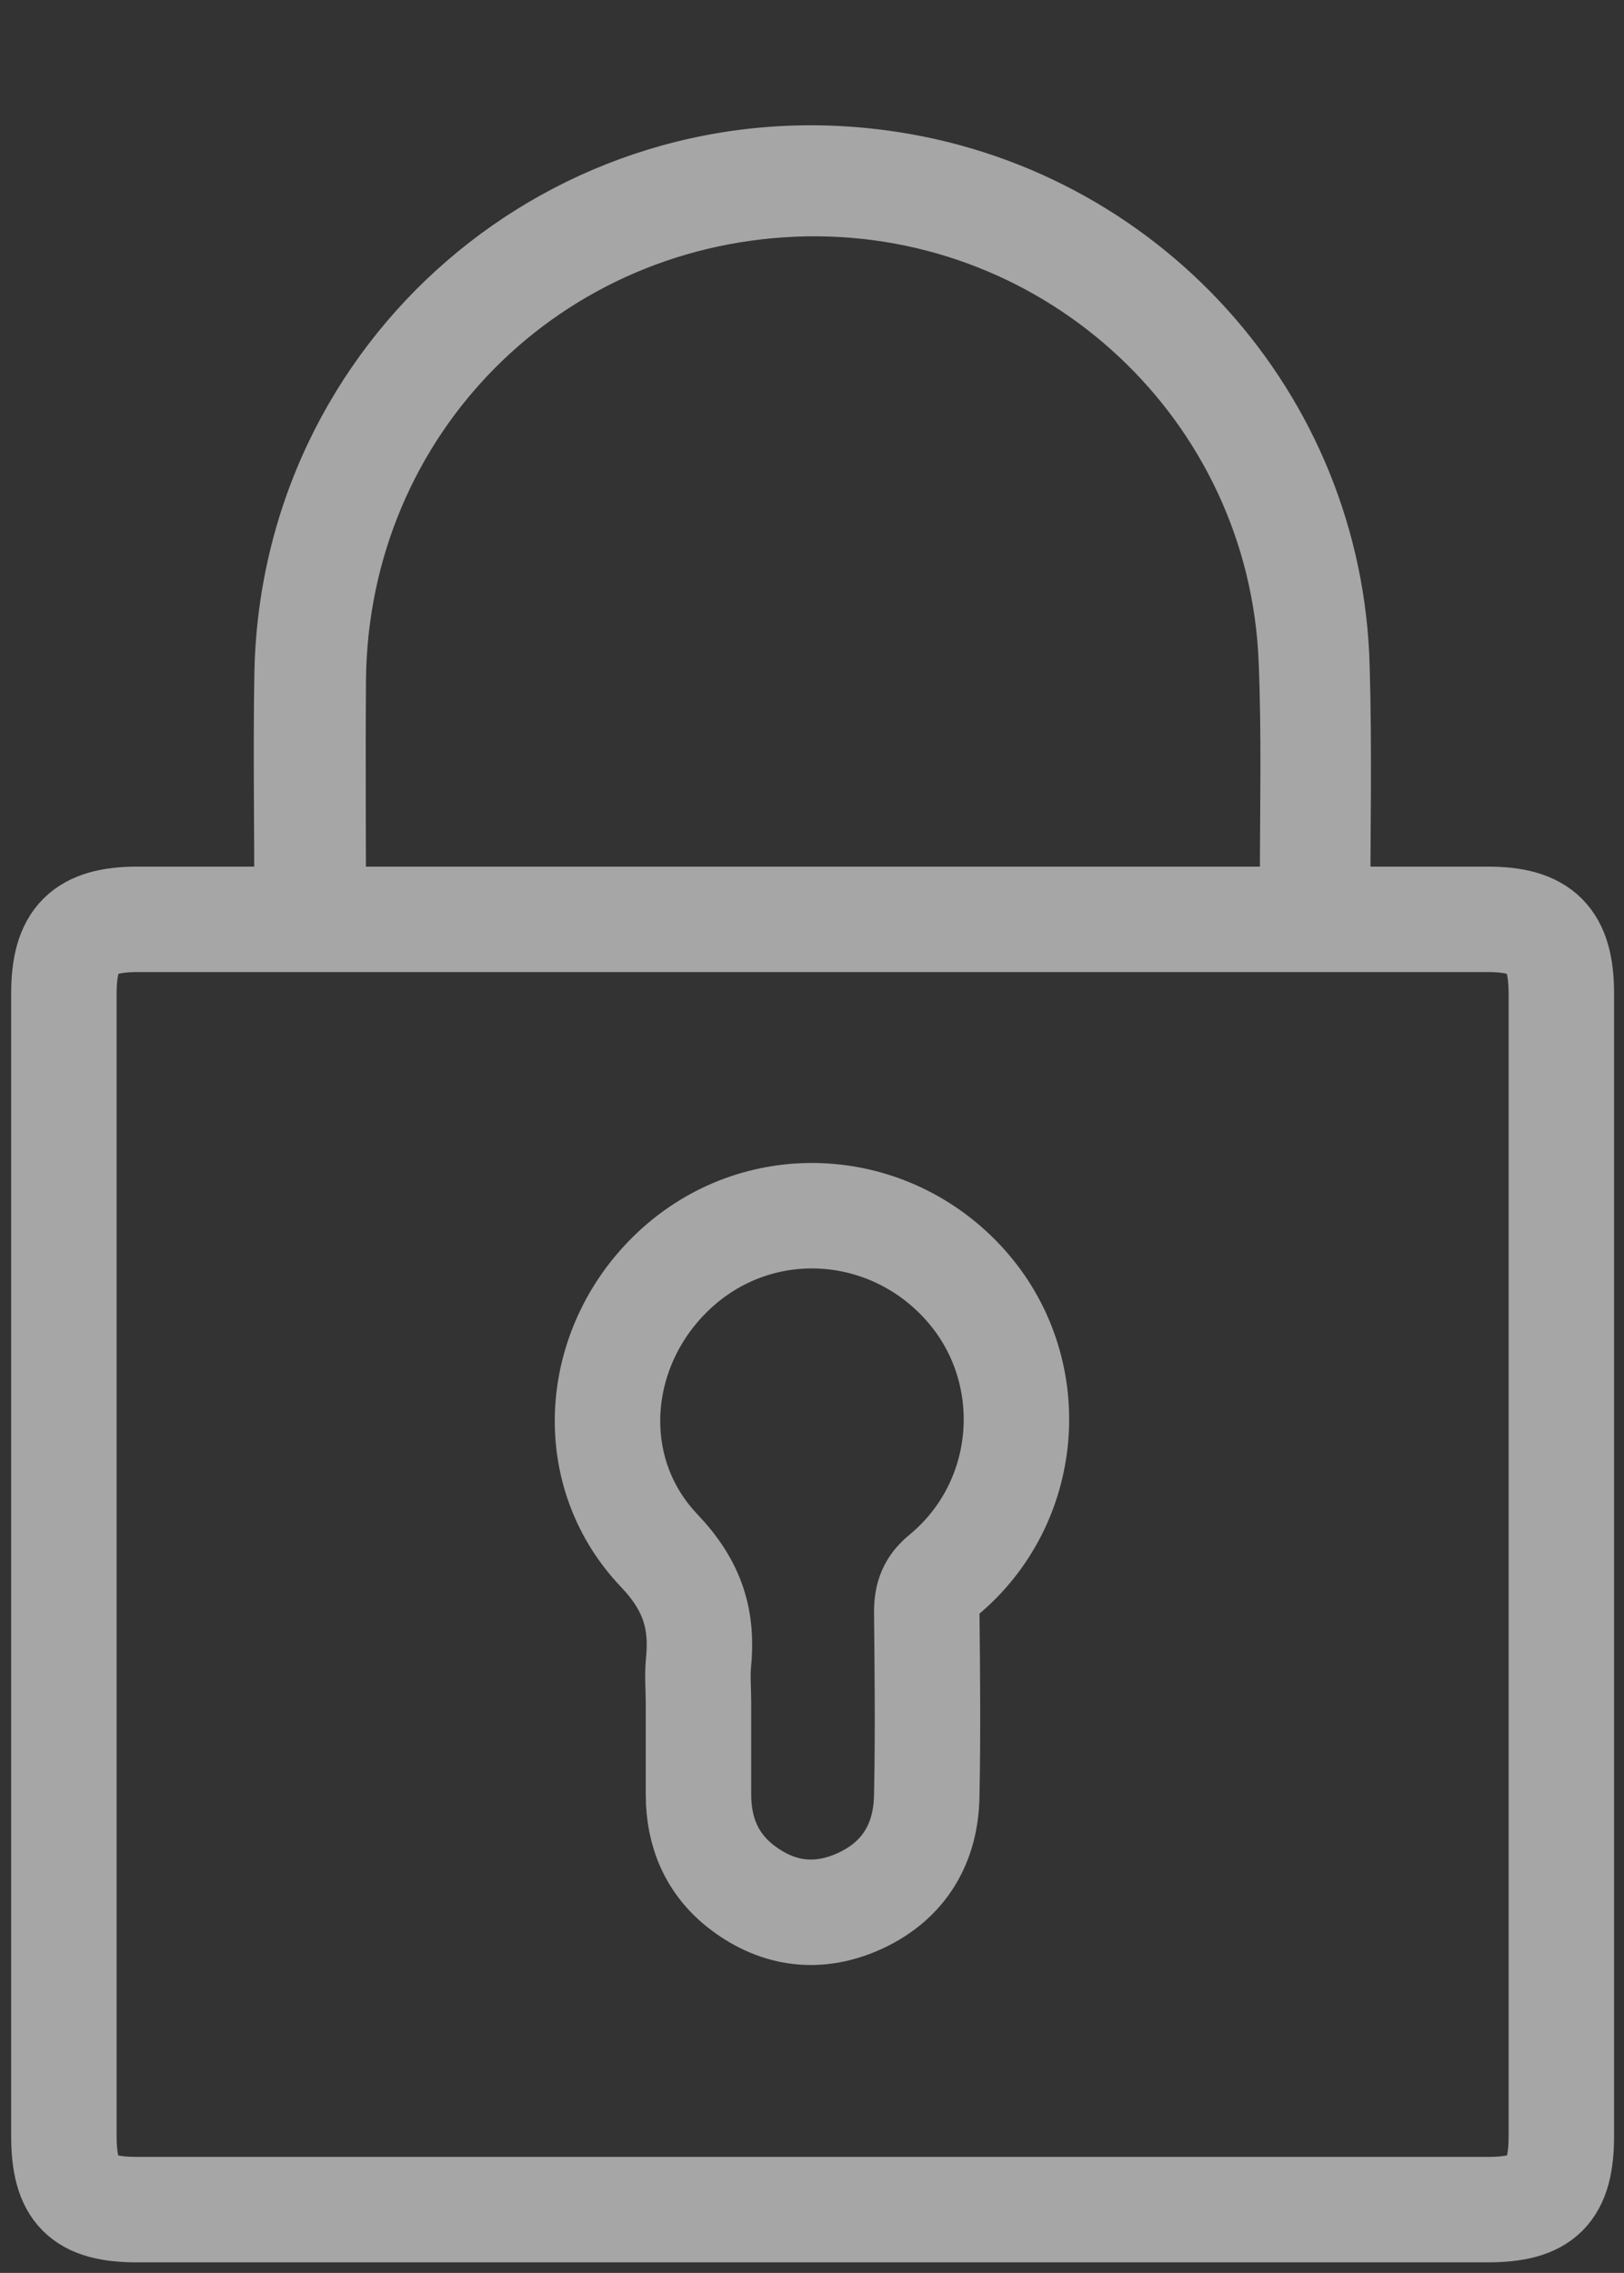 <?xml version="1.0" encoding="utf-8"?>
<!-- Generator: Adobe Illustrator 26.0.1, SVG Export Plug-In . SVG Version: 6.00 Build 0)  -->
<svg version="1.1" id="Layer_1" xmlns="http://www.w3.org/2000/svg" xmlns:xlink="http://www.w3.org/1999/xlink" x="0px" y="0px"
	 viewBox="0 0 261.8 366.4" style="enable-background:new 0 0 261.8 366.4;" xml:space="preserve">
<rect x="0" y="0" width="261.8" height="366.4" fill="#333333" stroke="none"/>
<style type="text/css">
	.st0{fill:#A5A5AC;}
	.st1{fill:#A6A6A6;}
	.st2{fill:#FFFFFF;}
	.st3{fill:none;stroke:#A6A6A6;stroke-width:17;stroke-miterlimit:10;}
</style>
<g id="unlock">
	<g>
		<g>
			<path class="st0" d="M-1969.9-488.8h-32.4v-77.1c0-77-62.5-139.6-139.4-139.6s-139.5,62.7-139.5,139.7c0,11.1,9,20.1,20.1,20.1
				s20.1-9,20.1-20.1c0-54.9,44.5-99.5,99.3-99.5s99.3,44.6,99.3,99.4v77.1h-270.8c-11.1,0-20.3,8.8-20.3,19.9V-236
				c0,27.7,22.7,50.2,50.4,50.2h283.1c27.7,0,50-22.5,50-50.2v-232.9C-1950-480-1958.8-488.8-1969.9-488.8z M-1990.1-236.1
				c0,5.5-4.4,10.1-9.9,10.1h-283.1c-5.5,0-10.3-4.5-10.3-10.1v-212.7h303.2v212.7H-1990.1z"/>
			<path class="st0" d="M-1555.8-150.6h-283.1c-13.4,0-26.1-5.2-35.6-14.7c-9.6-9.5-14.8-22.1-14.8-35.5v-232.9c0-11,9.1-20,20.3-20
				h270.7v-77c0-54.8-44.5-99.3-99.2-99.3s-99.2,44.6-99.2,99.4c0,11.1-9,20.2-20.2,20.2c-11.1,0-20.2-9-20.2-20.2
				c0-77.1,62.6-139.7,139.5-139.7s139.5,62.6,139.5,139.6v77h32.3c5.4,0,10.4,2.1,14.2,5.8c3.8,3.7,5.8,8.8,5.8,14.2v232.9
				c0,13.4-5.2,26-14.7,35.5C-1529.8-155.8-1542.4-150.6-1555.8-150.6z M-1868.9-453.5c-11.1,0-20.2,8.9-20.2,19.8v232.9
				c0,27.6,22.6,50.1,50.3,50.1h283.1c27.5,0,49.9-22.5,49.9-50.1v-232.9c0-11.1-8.7-19.8-19.8-19.8h-32.4v-77.2
				c0-76.9-62.5-139.5-139.3-139.5c-76.9,0-139.4,62.6-139.4,139.6c0,11,9,20,20,20s20-9,20-20c0-54.9,44.6-99.6,99.4-99.6
				s99.4,44.6,99.4,99.5v77.2L-1868.9-453.5L-1868.9-453.5z M-1555.8-190.7h-283.1c-5.6,0-10.3-4.6-10.3-10.1v-212.7h303.4v212.7
				C-1545.8-195.2-1550.3-190.7-1555.8-190.7z"/>
		</g>
		<g>
			<path class="st0" d="M-1697.5-242c11.1,0,20.1-9,20.1-20.1v-72.3c0-11.1-9-20.1-20.1-20.1s-20.1,9-20.1,20.1v72.3
				C-1717.5-251-1708.6-242-1697.5-242z"/>
			<path class="st0" d="M-1697.5-241.9c-11.1,0-20.1-9-20.1-20.2v-72.3c0-11.1,9-20.2,20.1-20.2s20.1,9,20.1,20.2v72.3
				C-1677.3-250.9-1686.4-241.9-1697.5-241.9z M-1697.5-354.3c-11,0-20,9-20,20v72.3c0,11,9,20,20,20s20-9,20-20v-72.3
				C-1677.5-345.4-1686.5-354.3-1697.5-354.3z"/>
		</g>
	</g>
</g>
<g id="Layer_1_00000155105653442351442870000007672476567571796912_">
</g>
<path class="st1" d="M-390,241.2c0.5-4.6,0.9-9.3,1.5-13.9c3.1-23.8,8.2-47,19.4-68.4c4.9-9.5,11.2-18.2,19.9-24.7
	c8.3-6.2,17.8-9,28-7.8c9.8,1.2,19.5,3.5,29.2,5.4c9.2,1.8,18.2,4.2,27.5,5.2c5.7,0.6,11.8-0.6,17.5-1.7c11.8-2.4,23.4-5.5,35.1-7.9
	c9.7-2,19.4-2.1,28.8,1.8c8.4,3.4,14.7,9.4,20.2,16.4c10,12.9,15.6,27.8,20.1,43.3c6,20.9,9.5,42.1,9.2,63.9c-0.2,9.6-1,19.2-5.3,28
	c-5.1,10.5-14.1,15.1-25.7,13.2c-9.3-1.5-17.4-5.9-24.9-11.2c-7-5-14.2-10.1-20.3-16.2c-11.9-11.6-26.3-16.7-42.3-18.1
	c-13.7-1.2-27.1-0.1-40.2,4.4c-7.1,2.4-13.1,6.4-18.6,11.4c-8.7,8-17.7,15.5-27.9,21.6c-6.1,3.7-12.4,6.9-19.5,8.1
	c-12.5,2.1-22.4-3.4-27.2-15.2c-2.4-5.9-3.5-12.2-3.9-18.5c-0.1-1.3-0.3-2.6-0.5-3.9C-390,251.2-390,246.2-390,241.2z M-378.1,246.5
	c0,11.2,0.4,18.9,3,26.4c2.7,7.5,7.9,10.9,15.5,8.8c5.2-1.5,10.6-3.4,15-6.5c9.3-6.5,18.1-13.6,26.8-20.9c7.8-6.5,16.4-11.2,26-13.9
	c19.8-5.6,39.7-5.7,59.5-0.1c9.4,2.7,17.8,7.2,25.2,13.7c7.5,6.6,15.2,13,23.2,19c6.1,4.6,12.9,8.3,20.7,9.6c6.1,1,10.4-1,13.2-6.5
	c3.1-6.1,4-12.7,4.3-19.4c0.9-21.6-2.6-42.7-8.2-63.5c-3.8-14.1-9-27.6-17.8-39.4c-8.5-11.4-19.7-17.3-34-15.2
	c-10.4,1.5-20.7,3.7-30.8,6.4c-16.5,4.3-32.8,4.8-49.4,0.3c-10.3-2.8-20.7-5.1-31.2-6.8c-10.9-1.8-20.8,1.1-29.1,8.9
	c-7.5,7-12.4,15.7-16.3,25C-372.7,197.1-377.6,223.1-378.1,246.5z"/>
<path d="M-320.3,157.9c9,0.6,15.6,6.3,17.4,15.2c0.3,1.4,0.9,1.7,2.1,2c8.9,1.8,15.1,9.4,15.1,18.3c0,8.8-6.2,16.3-15,18
	c-1.5,0.3-1.9,1-2.2,2.4c-1.8,8.6-9.7,15-18.3,14.9c-8.9-0.1-16.5-6.4-18.1-15.3c-0.3-1.6-1.2-1.7-2.4-1.9
	c-12.8-2.5-19.1-16.6-12.5-27.8c2.8-4.7,7-7.6,12.3-8.6c1.7-0.3,2.3-0.9,2.6-2.6C-337.7,163.9-329,157.3-320.3,157.9z M-297.3,193.1
	c0-3.6-2.5-6.3-6.2-6.5c-1.2-0.1-2.5,0-3.7,0c-4.8,0-7.1-2.4-7.2-7.3c0-1.7-0.1-3.3-0.4-5c-0.7-3.3-3.4-5.3-6.7-5
	c-3.4,0.2-6,2.7-6.2,6c-0.1,1.4,0,2.8-0.1,4.2c-0.1,4.3-2.4,6.8-6.7,7c-1.5,0.1-3-0.1-4.5,0.1c-3.8,0.4-6.1,3.1-5.9,6.8
	c0.1,3.4,2.7,6,6.3,6.2c1.4,0.1,2.8,0,4.2,0c3.9,0.1,6.3,2.4,6.6,6.4c0.1,1.4,0,2.8,0,4.2c0.2,3.9,2.7,6.5,6.5,6.5
	c3.8,0.1,6.5-2.3,6.9-6.1c0.1-1.4,0-2.8,0.1-4.2c0.1-3.9,2.3-6.2,6.2-6.4c1.7-0.1,3.5,0,5.2-0.2
	C-299.4,199.4-297.2,196.7-297.3,193.1z"/>
<path d="M-195.1,170.4c0.1,6.2-4.8,11.2-11,11.2c-6.2,0.1-11.2-4.8-11.2-11c-0.1-6.2,4.8-11.2,11-11.2S-195.1,164.3-195.1,170.4z"/>
<path d="M-228.8,204.4c-6.1,0-11.2-4.9-11.2-11.1c0-6.1,5-11.2,11.1-11.2s11.2,5,11.2,11.1S-222.6,204.3-228.8,204.4z"/>
<path d="M-194.6,193.1c0.1-6.1,5.1-11.1,11.3-11c6.1,0,11.1,5.1,11,11.3c-0.1,6.1-5.1,11.1-11.3,11S-194.7,199.3-194.6,193.1z"/>
<path d="M-195.1,215.9c0,6.1-5,11.2-11.1,11.2s-11.1-5-11.1-11.2s5-11.2,11.1-11.2C-200.1,204.8-195.1,209.8-195.1,215.9z"/>
<path class="st2" d="M-297.3,193.1c0,3.6-2.2,6.2-5.7,6.7c-1.7,0.2-3.5,0.1-5.2,0.2c-3.9,0.3-6.1,2.6-6.2,6.4c0,1.4,0.1,2.8-0.1,4.2
	c-0.4,3.8-3.1,6.2-6.9,6.1c-3.7-0.1-6.3-2.7-6.5-6.5c-0.1-1.4,0-2.8,0-4.2c-0.2-3.9-2.7-6.3-6.6-6.4c-1.4,0-2.8,0-4.2,0
	c-3.6-0.2-6.2-2.8-6.3-6.2c-0.1-3.6,2.2-6.3,5.9-6.8c1.5-0.2,3,0,4.5-0.1c4.4-0.2,6.7-2.6,6.7-7c0-1.4-0.1-2.8,0.1-4.2
	c0.3-3.4,2.9-5.8,6.2-6c3.3-0.2,6.1,1.7,6.7,5c0.3,1.6,0.4,3.3,0.4,5c0.1,4.9,2.4,7.2,7.2,7.3c1.2,0,2.5,0,3.7,0
	C-299.8,186.8-297.3,189.5-297.3,193.1z"/>
<path class="st1" d="M-471,311.2c0-3-0.1-5.6,0-8.1c0.4-14.9-0.4-30,1.4-44.8c5.2-42.6,40.7-78,83.2-84.1
	c54.5-7.9,103.4,26.5,113.8,80.5c1.6,8.2,1.6,16.9,1.8,25.3c0.3,10.2,0.1,20.4,0.1,31.2c3.5,0,6.8,0,10.1,0
	c12.3,0,20.6,8.1,20.6,20.3c0,62.5,0,125,0,187.5c0,12.1-8.3,20.4-20.6,20.4c-73.6,0-147.2,0-220.8,0c-12.1-0.1-20.4-8.4-20.4-20.6
	c0-62.4,0-124.8,0-187.1c0-12.4,8.3-20.5,20.8-20.5C-477.8,311.2-474.6,311.2-471,311.2z"/>
<path class="st3" d="M130.9,356.2c36.3,0,72.6,0,108.9,0c8.9,0,11.9-3,11.9-11.9c0-61.4,0-122.7,0-184.1c0-8.8-3.2-12-11.9-12
	c-15.4,0-30.9,0-46.3,0c-57.1,0-114.2,0-171.3,0c-8.7,0-11.9,3.2-11.9,12c0,61.4,0,122.7,0,184.1c0,8.9,3,11.9,11.8,11.9
	C58.3,356.2,94.6,356.2,130.9,356.2z"/>
<path class="st1" d="M220.9,148.2c0-13.9,0.3-27.4-0.1-40.8c-1.1-44-34.2-80.6-78-86.4C89.2,13.9,41.8,54.8,41,108.9
	c-0.2,12.2,0,24.4,0,36.7c0,0.8,0.1,1.7,0.2,2.5c6,0,11.8,0,17.8,0c0-13-0.1-25.7,0-38.5c0.4-39.6,31.5-70.8,71.1-71.5
	c38.8-0.6,71.2,29.7,72.8,68.5c0.5,12,0.2,23.9,0.2,35.9c0,1.8,0,3.7,0,5.7C209.2,148.2,214.9,148.2,220.9,148.2z"/>
<path class="st3" d="M112.6,274.5c0-2.1-0.2-4.3,0-6.4c0.7-7-0.9-12.4-6.3-18.1c-12.7-13.3-10.5-34.3,3.6-46.3
	c13.8-11.7,34.3-9.9,46.2,4c11.7,13.7,10,34.6-4,46.2c-2.1,1.7-2.7,3.4-2.7,6c0.1,9.8,0.2,19.7,0,29.5c-0.1,7.7-3.6,13.7-10.7,17
	c-6.7,3.1-13.2,2.3-19-2.1c-4.9-3.7-7.1-8.9-7.1-15C112.6,284.5,112.6,279.5,112.6,274.5L112.6,274.5z"/>
</svg>
